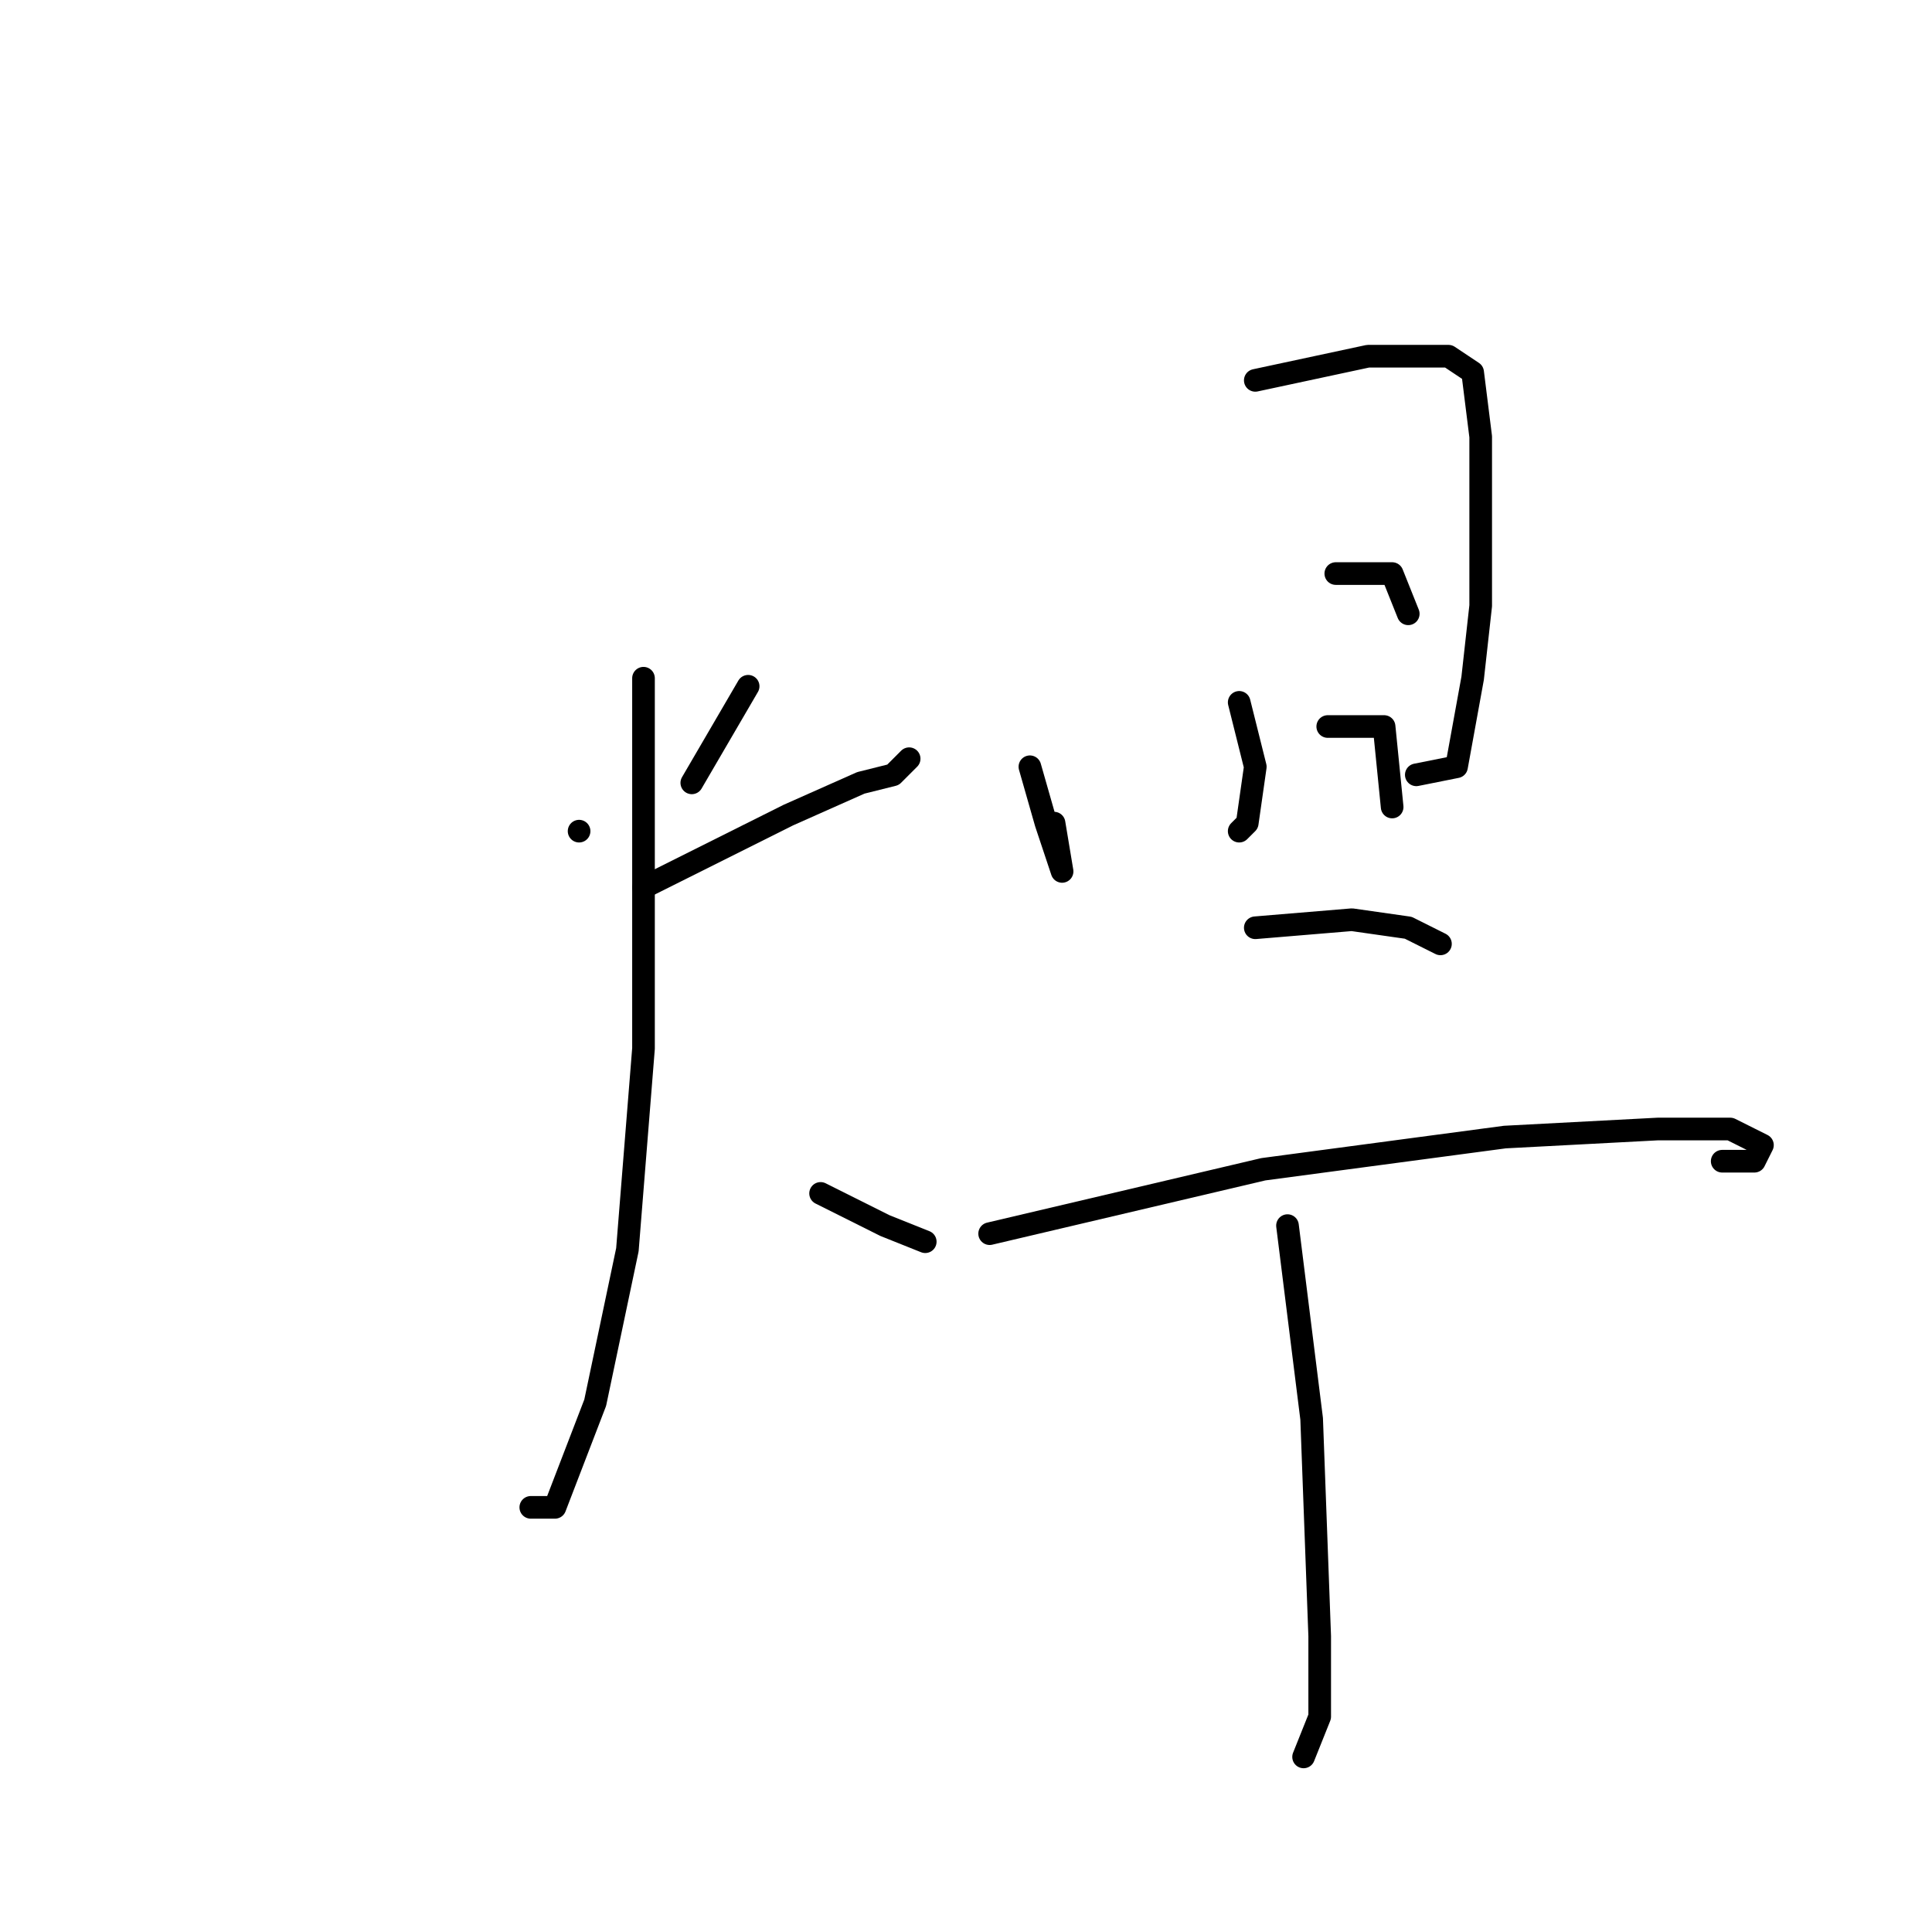 <?xml version="1.0" standalone="no"?>
    <svg width="256" height="256" xmlns="http://www.w3.org/2000/svg" version="1.1">
    <polyline stroke="black" stroke-width="3" stroke-linecap="round" fill="transparent" stroke-linejoin="round" points="76.733 110.133 76.733 110.133 " />
        <polyline stroke="black" stroke-width="3" stroke-linecap="round" fill="transparent" stroke-linejoin="round" points="99.133 90.933 91.667 103.733 91.667 103.733 " />
        <polyline stroke="black" stroke-width="3" stroke-linecap="round" fill="transparent" stroke-linejoin="round" points="85.267 117.6 104.467 108 114.067 103.733 118.333 102.667 120.467 100.533 120.467 100.533 " />
        <polyline stroke="black" stroke-width="3" stroke-linecap="round" fill="transparent" stroke-linejoin="round" points="85.267 89.867 85.267 106.933 85.267 138.933 83.133 165.6 78.867 185.867 73.533 199.733 70.333 199.733 70.333 199.733 " />
        <polyline stroke="black" stroke-width="3" stroke-linecap="round" fill="transparent" stroke-linejoin="round" points="108.733 158.133 117.267 162.4 122.6 164.533 122.6 164.533 " />
        <polyline stroke="black" stroke-width="3" stroke-linecap="round" fill="transparent" stroke-linejoin="round" points="136.467 101.6 138.6 109.067 140.733 115.467 139.667 109.067 139.667 109.067 " />
        <polyline stroke="black" stroke-width="3" stroke-linecap="round" fill="transparent" stroke-linejoin="round" points="166.333 50.4 181.267 47.2 188.733 47.2 191.933 47.2 195.133 49.333 196.2 57.867 196.2 68.533 196.2 80.267 195.133 89.867 193 101.6 187.667 102.667 187.667 102.667 " />
        <polyline stroke="black" stroke-width="3" stroke-linecap="round" fill="transparent" stroke-linejoin="round" points="164.2 93.067 166.333 101.6 165.267 109.067 164.2 110.133 164.2 110.133 " />
        <polyline stroke="black" stroke-width="3" stroke-linecap="round" fill="transparent" stroke-linejoin="round" points="177 76 184.467 76 186.6 81.333 186.6 81.333 " />
        <polyline stroke="black" stroke-width="3" stroke-linecap="round" fill="transparent" stroke-linejoin="round" points="175.933 96.267 183.4 96.267 184.467 106.933 184.467 106.933 " />
        <polyline stroke="black" stroke-width="3" stroke-linecap="round" fill="transparent" stroke-linejoin="round" points="166.333 122.933 179.133 121.867 186.6 122.933 190.867 125.067 190.867 125.067 " />
        <polyline stroke="black" stroke-width="3" stroke-linecap="round" fill="transparent" stroke-linejoin="round" points="131.133 163.467 167.4 154.933 199.4 150.667 219.667 149.6 229.267 149.6 233.533 151.733 232.467 153.867 228.2 153.867 228.2 153.867 " />
        <polyline stroke="black" stroke-width="3" stroke-linecap="round" fill="transparent" stroke-linejoin="round" points="170.6 162.4 173.8 188 174.867 216.8 174.867 227.467 172.733 232.8 172.733 232.8 " />
        </svg>